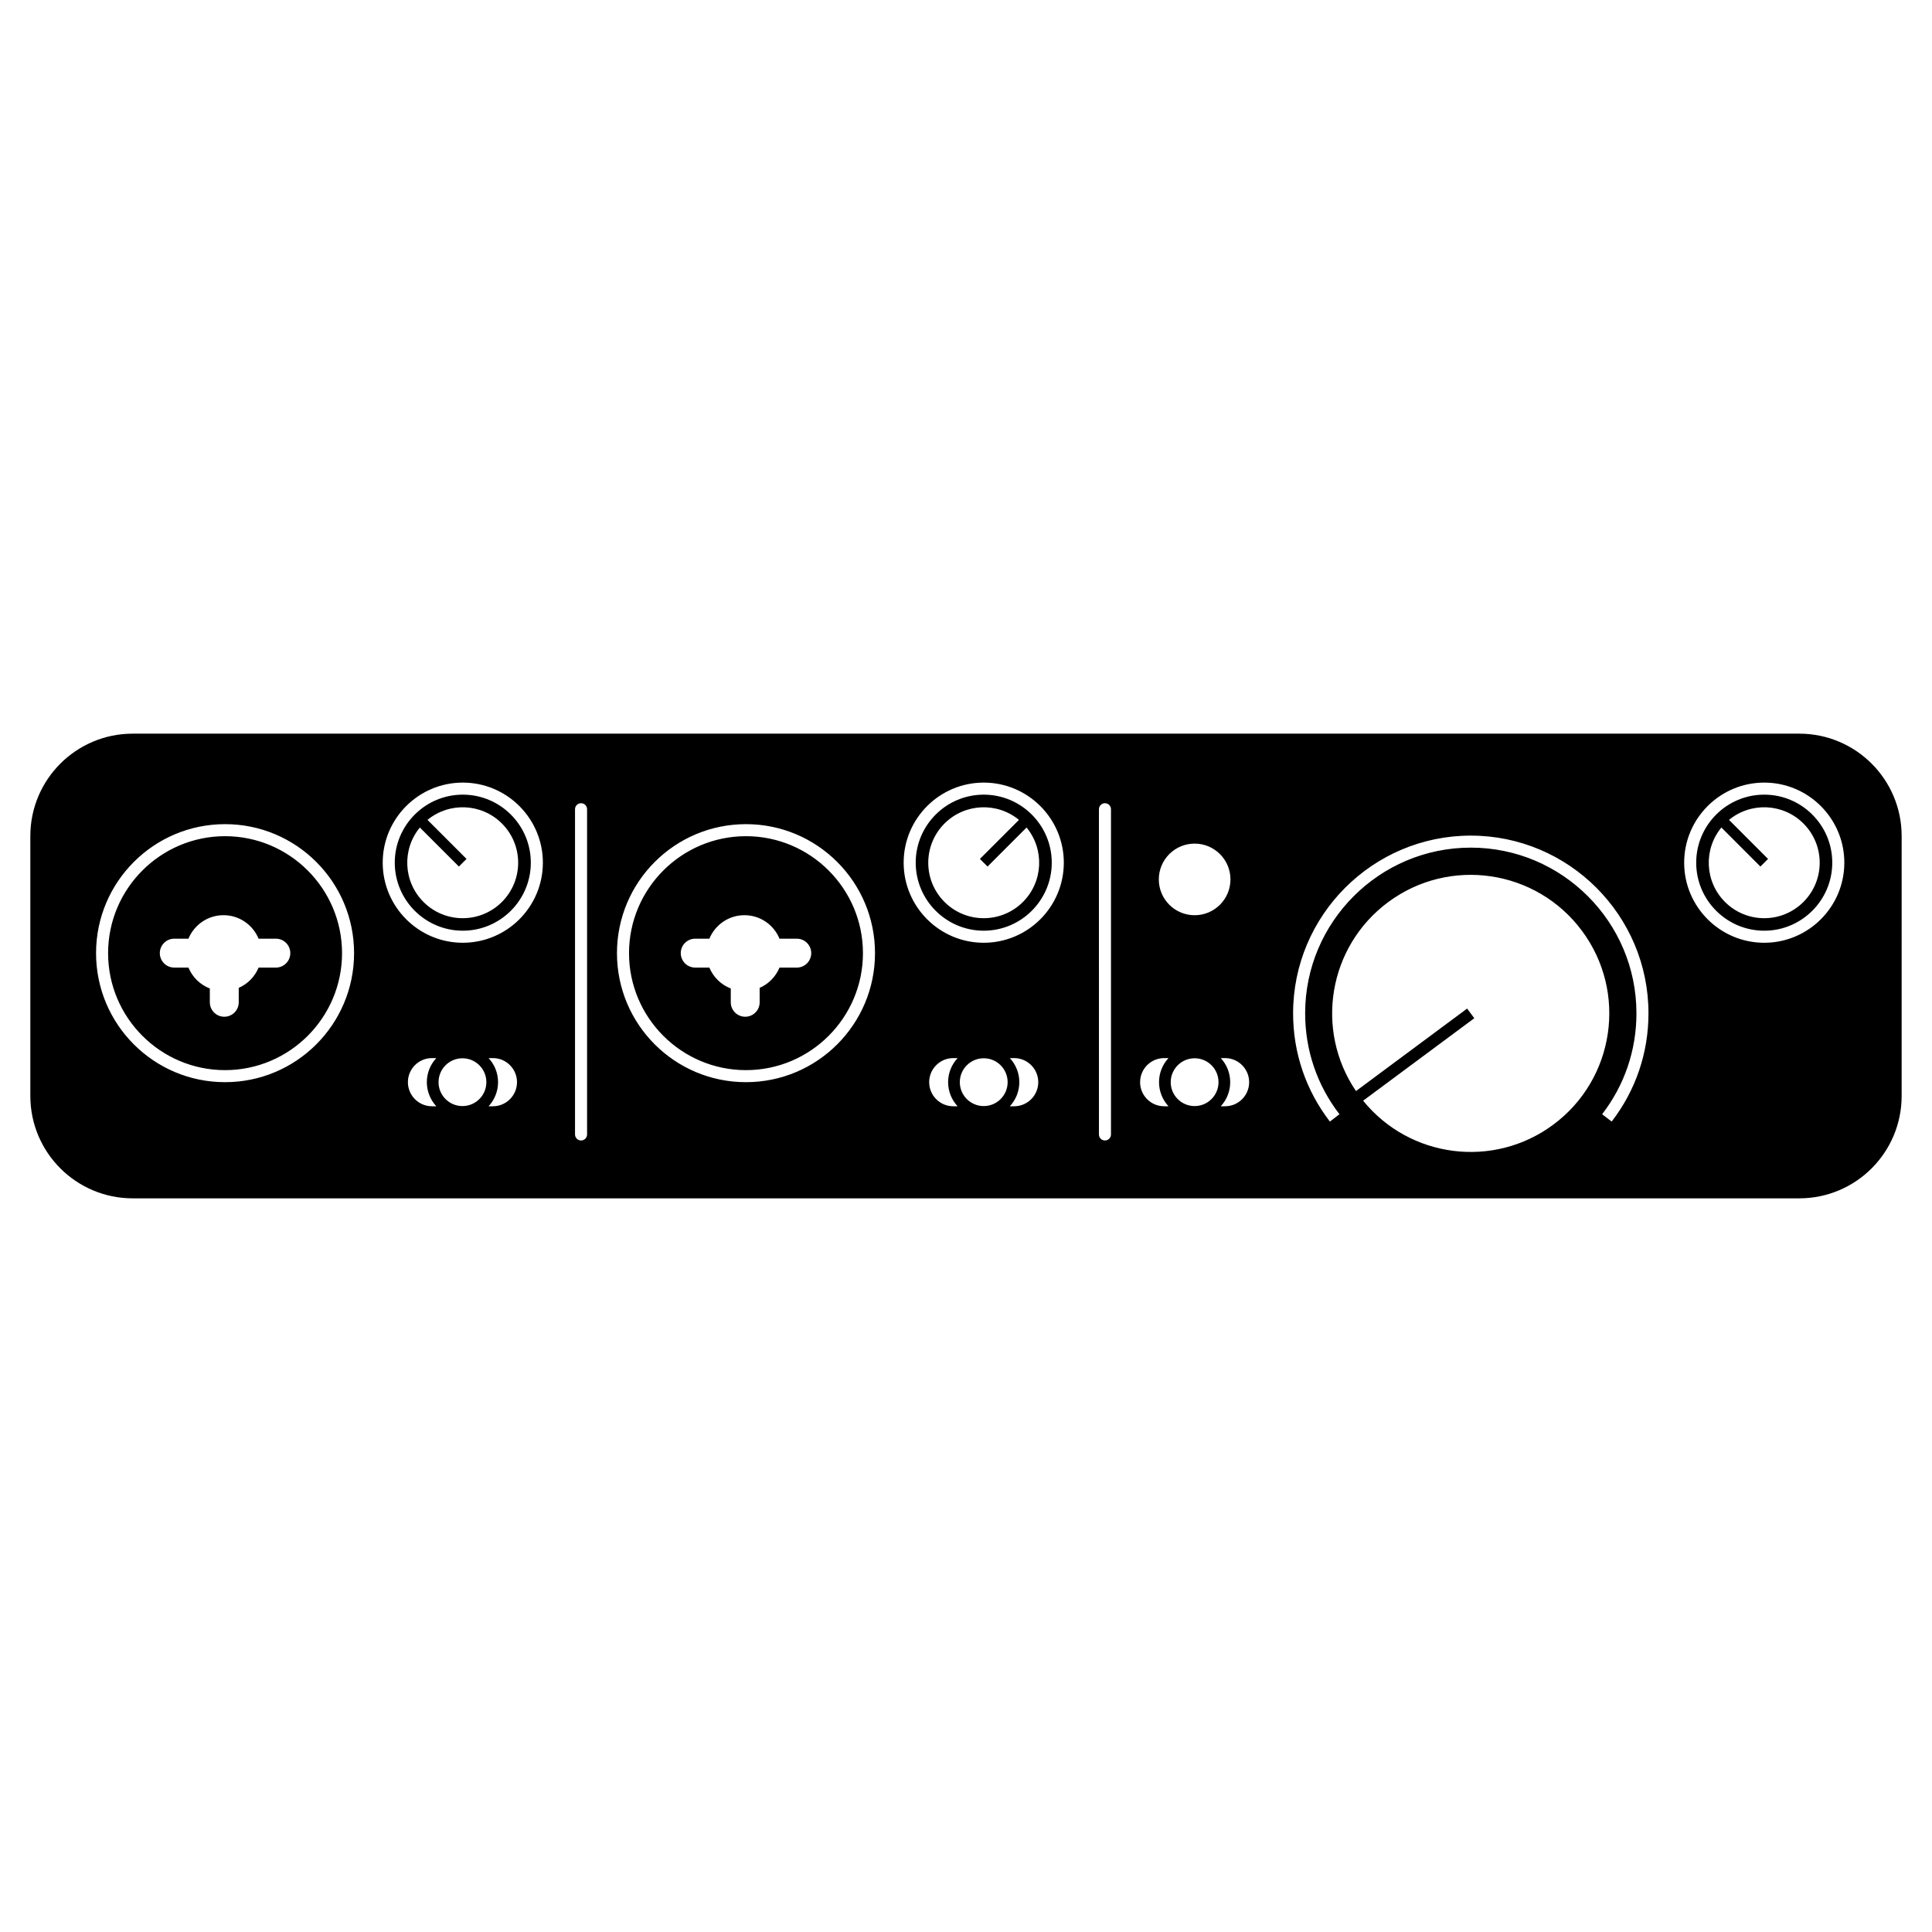 <svg height='300px' width='300px'  fill="#000000" xmlns="http://www.w3.org/2000/svg" xmlns:xlink="http://www.w3.org/1999/xlink" version="1.1" x="0px" y="0px" viewBox="0 0 100 100" enable-background="new 0 0 100 100" xml:space="preserve"><path d="M11.649,43.281c-3.338,0-6.054,2.716-6.054,6.055c0,3.337,2.716,6.054,6.054,6.054s6.055-2.717,6.055-6.054  C17.703,45.997,14.987,43.281,11.649,43.281z M14.278,50.083h-0.894c-0.193,0.468-0.562,0.846-1.027,1.049v0.747  c0,0.413-0.335,0.747-0.748,0.747c-0.413,0-0.748-0.334-0.748-0.747v-0.715c-0.501-0.194-0.903-0.587-1.107-1.082H9.02  c-0.413,0-0.748-0.335-0.748-0.748c0-0.414,0.335-0.748,0.748-0.748h0.734c0.294-0.713,0.996-1.216,1.815-1.216  c0.82,0,1.521,0.502,1.815,1.216h0.894c0.414,0,0.748,0.334,0.748,0.748C15.026,49.748,14.691,50.083,14.278,50.083z M50.918,41.131  c-1.942,0-3.521,1.58-3.521,3.521c0,1.942,1.58,3.521,3.521,3.521c1.941,0,3.521-1.58,3.521-3.521  C54.439,42.71,52.859,41.131,50.918,41.131z M52.948,46.685c-1.121,1.121-2.939,1.121-4.061,0c-1.121-1.121-1.121-2.938,0-4.06  c1.055-1.054,2.726-1.116,3.854-0.188l-2.021,2.021l0.395,0.394l2.02-2.02C54.064,43.959,54.001,45.63,52.948,46.685z   M23.954,41.131c-1.941,0-3.521,1.58-3.521,3.521c0,1.942,1.58,3.521,3.521,3.521c1.942,0,3.521-1.58,3.521-3.521  C27.475,42.71,25.896,41.131,23.954,41.131z M25.979,46.685c-1.121,1.121-2.938,1.121-4.059,0c-1.054-1.054-1.117-2.726-0.188-3.853  l2.021,2.02l0.394-0.394l-2.02-2.021c1.128-0.929,2.798-0.866,3.853,0.188C27.1,43.746,27.1,45.563,25.979,46.685z M38.612,43.281  c-3.338,0-6.054,2.716-6.054,6.055c0,3.337,2.716,6.054,6.054,6.054c3.338,0,6.054-2.717,6.054-6.054  C44.666,45.997,41.95,43.281,38.612,43.281z M41.241,50.083h-0.894c-0.194,0.468-0.563,0.846-1.027,1.049v0.747  c0,0.413-0.334,0.747-0.748,0.747c-0.413,0-0.747-0.334-0.747-0.747v-0.715c-0.501-0.194-0.903-0.587-1.108-1.082h-0.733  c-0.414,0-0.748-0.335-0.748-0.748c0-0.414,0.334-0.748,0.748-0.748h0.733c0.295-0.713,0.996-1.216,1.815-1.216  c0.82,0,1.521,0.502,1.815,1.216h0.894c0.413,0,0.748,0.334,0.748,0.748C41.989,49.748,41.654,50.083,41.241,50.083z M93.129,37.974  H6.87c-2.927,0-5.3,2.373-5.3,5.3v13.451c0,2.927,2.373,5.301,5.3,5.301h86.258c2.929,0,5.301-2.374,5.301-5.301V43.274  C98.429,40.347,96.057,37.974,93.129,37.974z M11.649,56.013c-3.688,0-6.677-2.99-6.677-6.677c0-3.688,2.989-6.678,6.677-6.678  c3.688,0,6.678,2.989,6.678,6.678C18.326,53.022,15.337,56.013,11.649,56.013z M22.583,57.26H22.36  c-0.688,0-1.247-0.559-1.247-1.247c0-0.688,0.558-1.246,1.247-1.246h0.223c-0.303,0.327-0.49,0.765-0.49,1.246  S22.281,56.931,22.583,57.26z M23.936,57.25c-0.683,0-1.237-0.554-1.237-1.237s0.554-1.237,1.237-1.237  c0.684,0,1.238,0.554,1.238,1.237S24.62,57.25,23.936,57.25z M25.513,57.26H25.29c0.303-0.329,0.489-0.766,0.489-1.247  s-0.186-0.919-0.489-1.246h0.224c0.688,0,1.246,0.559,1.246,1.246C26.76,56.701,26.201,57.26,25.513,57.26z M23.954,48.797  c-2.285,0-4.145-1.859-4.145-4.145c0-2.285,1.859-4.145,4.145-4.145c2.286,0,4.145,1.859,4.145,4.145  C28.099,46.938,26.24,48.797,23.954,48.797z M30.387,58.719c0,0.173-0.14,0.312-0.312,0.312s-0.312-0.139-0.312-0.312V41.886  c0-0.172,0.14-0.312,0.312-0.312s0.312,0.14,0.312,0.312V58.719z M38.612,56.013c-3.688,0-6.678-2.99-6.678-6.677  c0-3.688,2.99-6.678,6.678-6.678s6.678,2.989,6.678,6.678C45.29,53.022,42.3,56.013,38.612,56.013z M49.564,57.26h-0.223  c-0.688,0-1.247-0.559-1.247-1.247c0-0.688,0.559-1.246,1.247-1.246h0.223c-0.303,0.327-0.49,0.765-0.49,1.246  S49.261,56.931,49.564,57.26z M50.918,57.25c-0.684,0-1.238-0.554-1.238-1.237s0.554-1.237,1.238-1.237  c0.684,0,1.237,0.554,1.237,1.237S51.601,57.25,50.918,57.25z M52.494,57.26H52.27c0.303-0.329,0.49-0.766,0.49-1.247  s-0.188-0.919-0.49-1.246h0.224c0.688,0,1.246,0.559,1.246,1.246C53.74,56.701,53.182,57.26,52.494,57.26z M50.918,48.797  c-2.286,0-4.145-1.859-4.145-4.145c0-2.285,1.859-4.145,4.145-4.145c2.285,0,4.145,1.859,4.145,4.145  C55.062,46.938,53.203,48.797,50.918,48.797z M57.504,58.719c0,0.173-0.139,0.312-0.311,0.312c-0.173,0-0.312-0.139-0.312-0.312  V41.886c0-0.172,0.139-0.312,0.312-0.312c0.172,0,0.311,0.14,0.311,0.312V58.719z M60.48,57.26h-0.223  c-0.688,0-1.246-0.559-1.246-1.247c0-0.688,0.558-1.246,1.246-1.246h0.223c-0.303,0.327-0.489,0.765-0.489,1.246  S60.177,56.931,60.48,57.26z M61.834,57.25c-0.684,0-1.238-0.554-1.238-1.237s0.555-1.237,1.238-1.237  c0.683,0,1.236,0.554,1.236,1.237S62.516,57.25,61.834,57.25z M61.834,47.372c-1.024,0-1.854-0.83-1.854-1.853  s0.829-1.854,1.854-1.854c1.023,0,1.854,0.83,1.854,1.854S62.857,47.372,61.834,47.372z M63.41,57.26h-0.223  c0.303-0.329,0.488-0.766,0.488-1.247s-0.186-0.919-0.488-1.246h0.223c0.688,0,1.246,0.559,1.246,1.246  C64.656,56.701,64.098,57.26,63.41,57.26z M80.398,58.212c-3.098,2.299-7.437,1.728-9.842-1.24l5.753-4.269l-0.371-0.499  l-5.753,4.269c-2.144-3.162-1.433-7.48,1.665-9.778c3.181-2.361,7.673-1.695,10.033,1.485  C84.245,51.359,83.579,55.853,80.398,58.212z M83.42,58.052l-0.494-0.38c1.162-1.509,1.776-3.315,1.776-5.226  c0-4.727-3.847-8.573-8.575-8.573c-4.728,0-8.573,3.846-8.573,8.573c0,1.91,0.614,3.717,1.776,5.226l-0.495,0.38  c-1.246-1.619-1.904-3.557-1.904-5.605c0-5.07,4.126-9.196,9.196-9.196c5.072,0,9.198,4.125,9.198,9.196  C85.325,54.495,84.666,56.433,83.42,58.052z M91.317,48.797c-2.286,0-4.145-1.859-4.145-4.145c0-2.285,1.858-4.145,4.145-4.145  c2.285,0,4.145,1.859,4.145,4.145C95.462,46.938,93.602,48.797,91.317,48.797z M91.317,41.131c-1.942,0-3.522,1.58-3.522,3.521  c0,1.942,1.58,3.521,3.522,3.521c1.94,0,3.521-1.58,3.521-3.521C94.839,42.71,93.258,41.131,91.317,41.131z M93.346,46.685  c-1.121,1.121-2.938,1.121-4.06,0c-1.055-1.054-1.117-2.726-0.187-3.853l2.019,2.02l0.396-0.394l-2.021-2.021  c1.127-0.929,2.798-0.866,3.853,0.188C94.468,43.746,94.468,45.563,93.346,46.685z"></path></svg>
